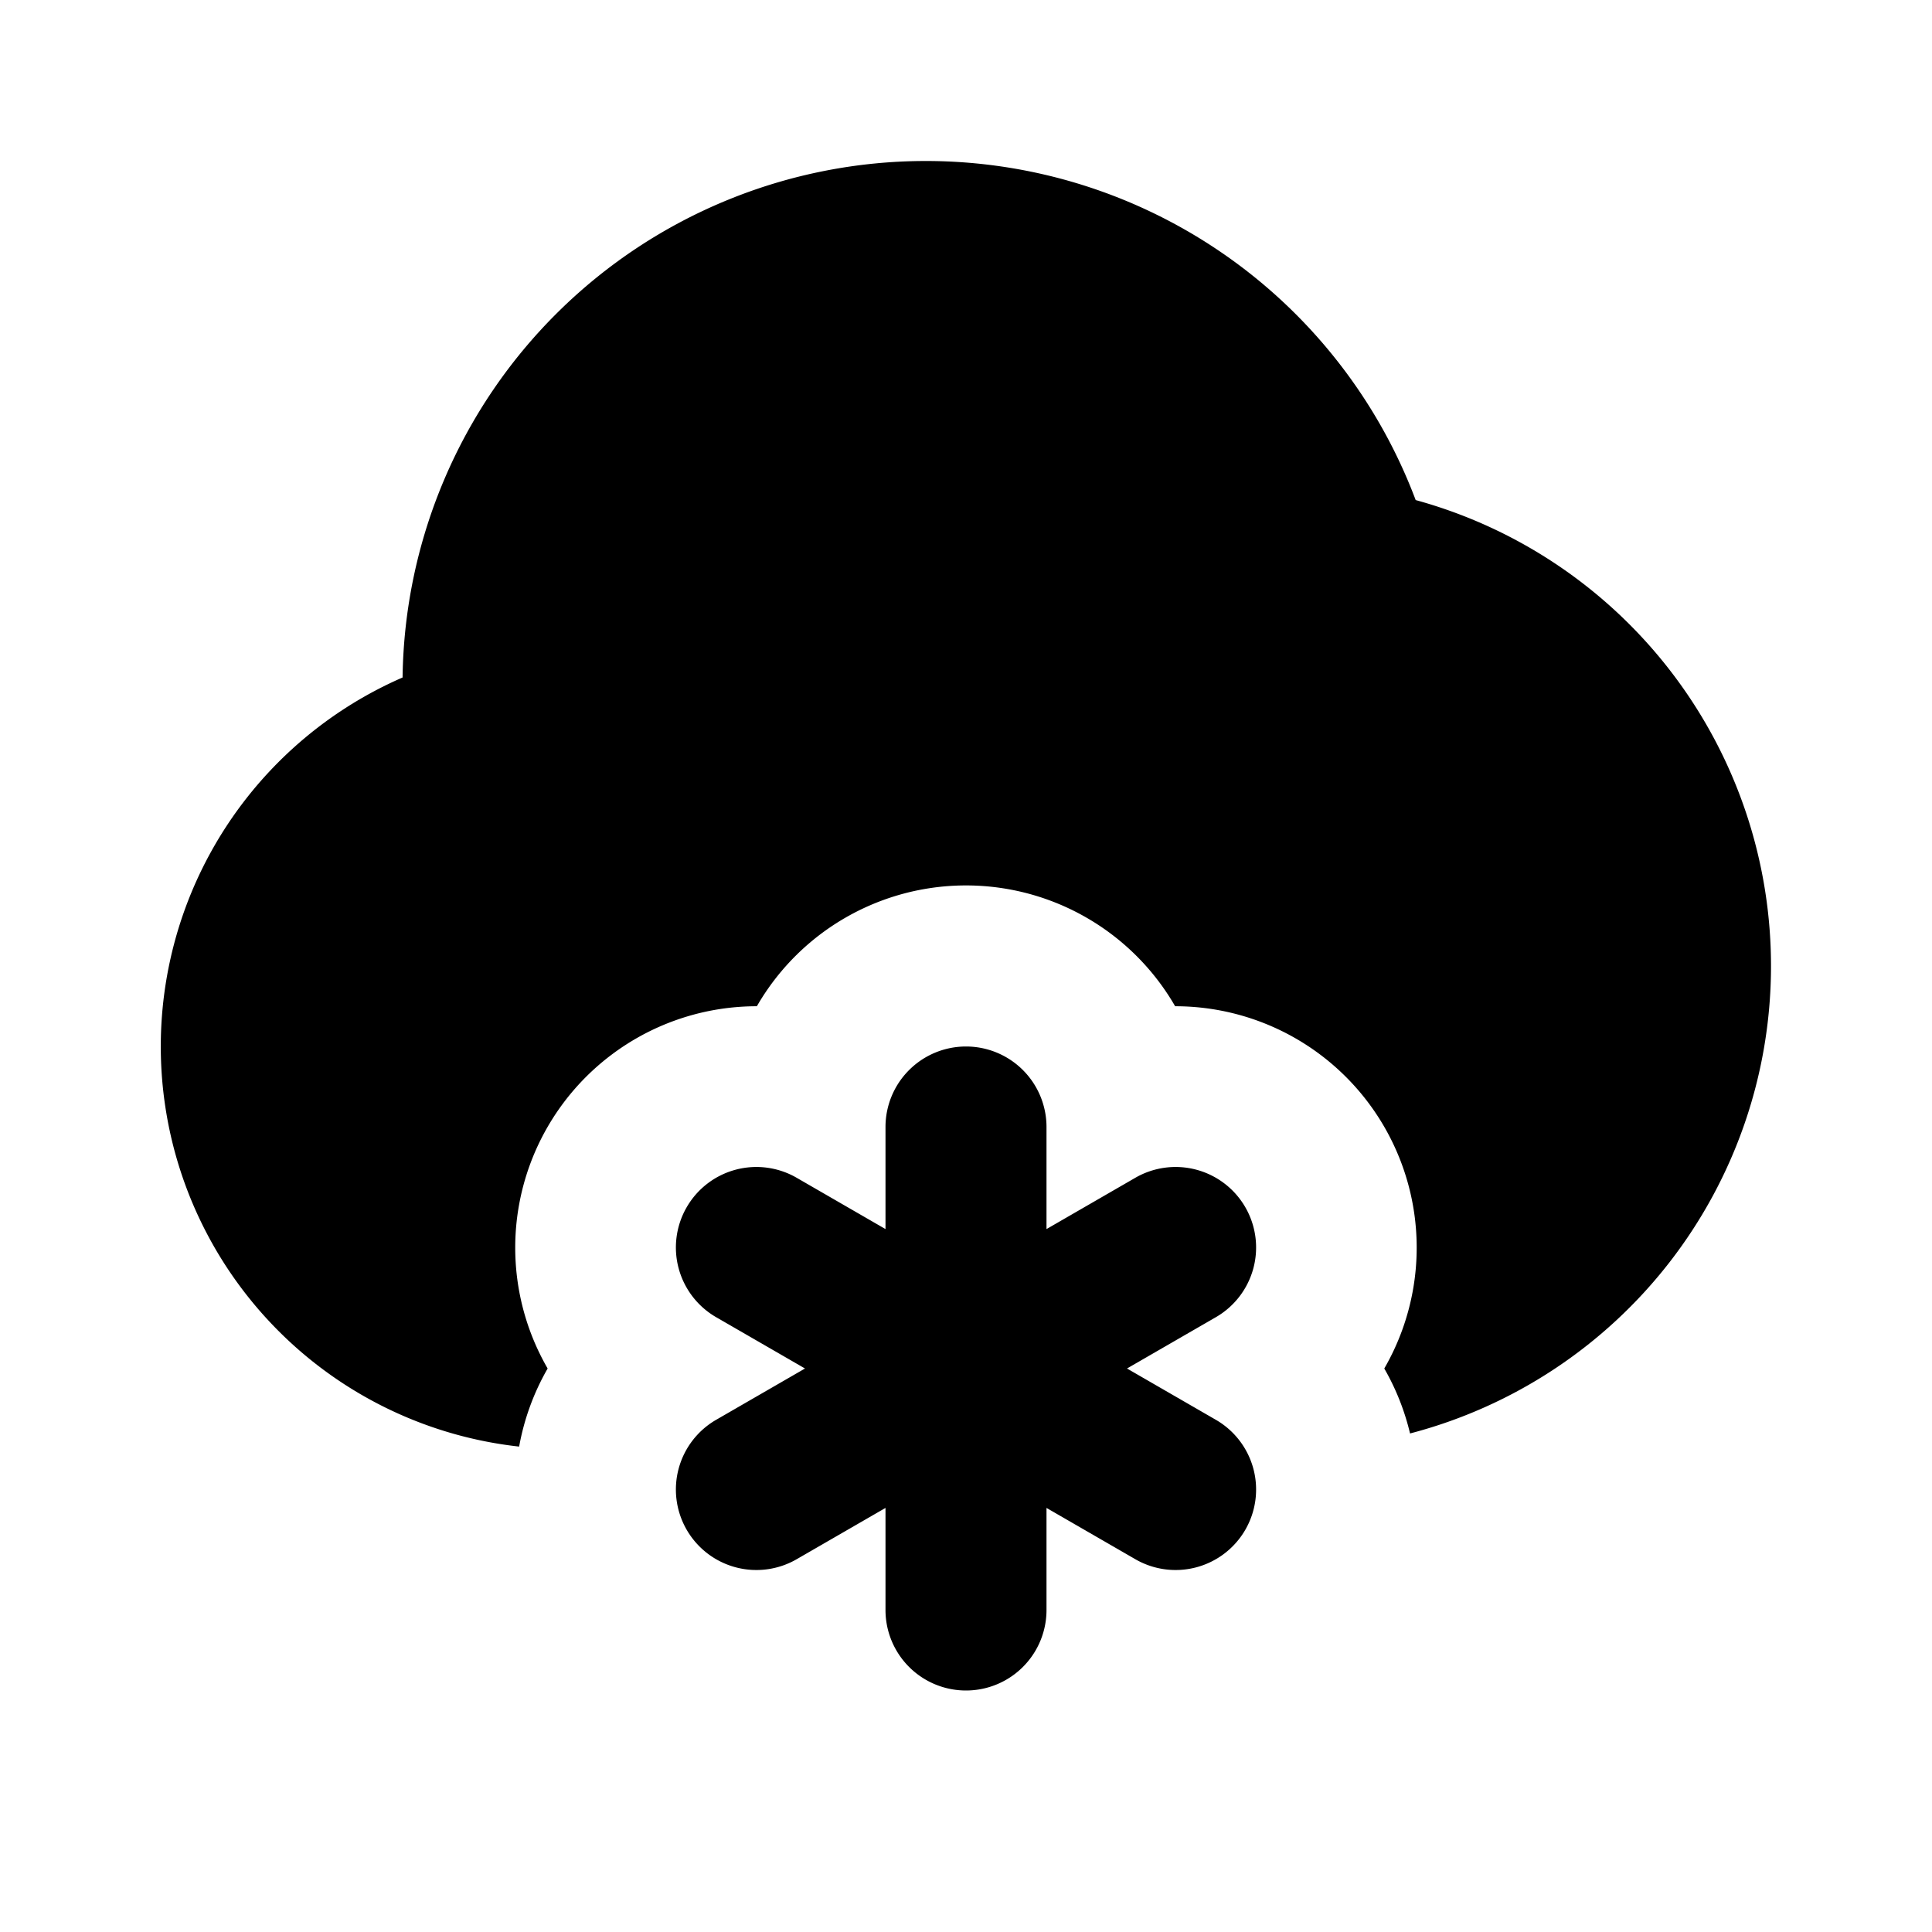 <svg xmlns="http://www.w3.org/2000/svg" width="24" height="24" viewBox="0 0 24 24">
    <g fill="none">
        <path fill="currentColor" d="M12 13a1 1 0 0 1 1 1v1.268l1.098-.634a1 1 0 1 1 1 1.732L14 17l1.098.634a1 1 0 1 1-1 1.732L13 18.732V20a1 1 0 1 1-2 0v-1.268l-1.098.634a1 1 0 1 1-1-1.732L10 17l-1.098-.634a1 1 0 1 1 1-1.732l1.098.634V14a1 1 0 0 1 1-1m-.5-11a6.502 6.502 0 0 1 6.086 4.212 6.002 6.002 0 0 1-.07 11.595 3.01 3.01 0 0 0-.32-.807 2.999 2.999 0 0 0-2.598-4.5 2.999 2.999 0 0 0-5.196 0A2.999 2.999 0 0 0 6.803 17a3.02 3.02 0 0 0-.354.97 5 5 0 0 1-1.448-9.554A6.5 6.5 0 0 1 11.5 2"/>
    </g>
</svg>